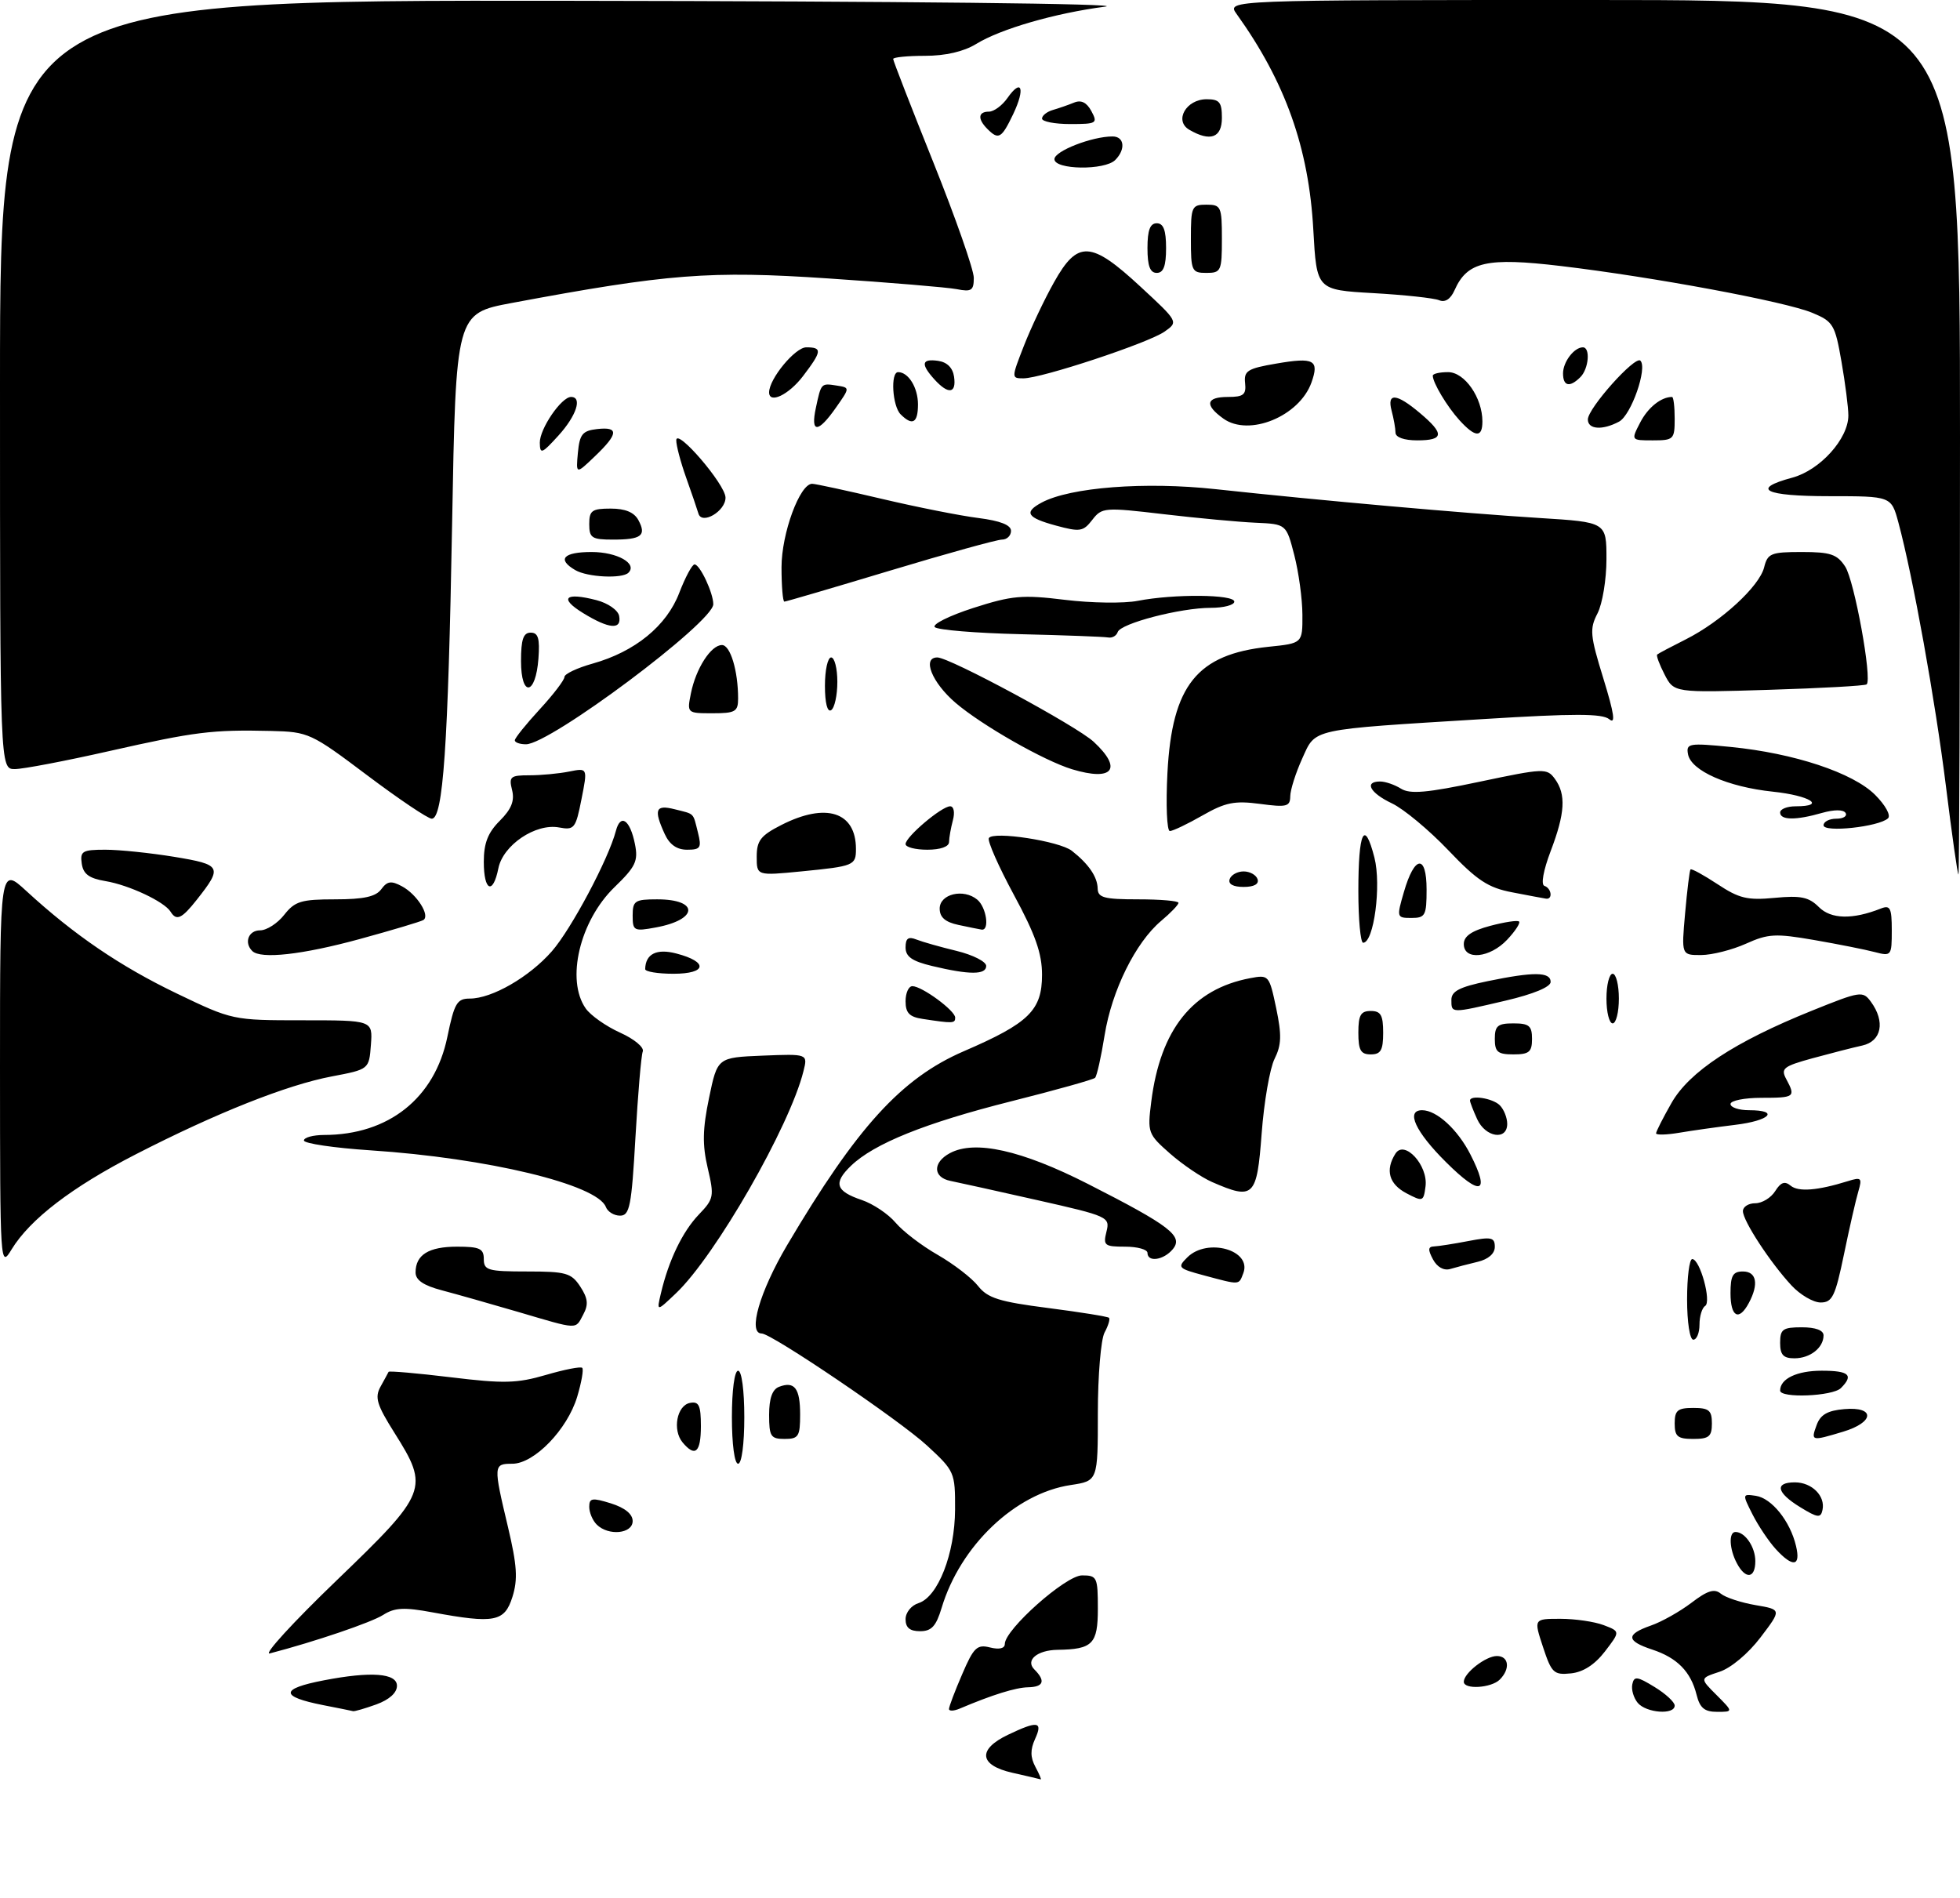 <?xml version="1.0" encoding="UTF-8" standalone="no"?>
<!DOCTYPE svg PUBLIC "-//W3C//DTD SVG 1.1//EN" "http://www.w3.org/Graphics/SVG/1.1/DTD/svg11.dtd" >
<svg xmlns="http://www.w3.org/2000/svg" xmlns:xlink="http://www.w3.org/1999/xlink" version="1.1" viewBox="0 0 316 306">
 <g >
 <path fill="currentColor"
d=" M 163.25 285.83 C 157.85 284.62 157.55 282.06 162.53 279.69 C 167.32 277.40 168.17 277.54 166.88 280.37 C 166.09 282.10 166.11 283.33 166.93 284.87 C 167.56 286.04 167.94 286.95 167.79 286.89 C 167.63 286.83 165.59 286.36 163.25 285.83 Z  M 52.11 274.92 C 45.10 273.54 45.13 272.28 52.21 270.92 C 59.81 269.45 64.00 269.76 64.00 271.80 C 64.00 272.93 62.76 274.04 60.68 274.80 C 58.85 275.46 57.16 275.95 56.93 275.89 C 56.69 275.83 54.53 275.39 52.11 274.92 Z  M 153.00 275.54 C 153.00 275.17 153.95 272.65 155.12 269.95 C 156.98 265.61 157.52 265.09 159.62 265.62 C 161.10 265.99 162.00 265.78 162.00 265.06 C 162.00 262.73 171.82 254.00 174.45 254.00 C 176.87 254.00 177.00 254.28 177.00 259.38 C 177.00 265.06 176.16 265.92 170.50 266.00 C 167.22 266.05 165.28 267.68 166.76 269.16 C 168.61 271.01 168.27 271.99 165.75 272.04 C 163.74 272.08 159.96 273.26 154.75 275.47 C 153.79 275.88 153.00 275.91 153.00 275.54 Z  M 264.04 274.55 C 263.38 273.75 262.98 272.40 263.17 271.55 C 263.45 270.21 263.95 270.27 266.75 271.99 C 268.54 273.08 270.00 274.43 270.00 274.99 C 270.00 276.53 265.41 276.19 264.04 274.55 Z  M 273.53 273.25 C 272.60 269.52 270.41 267.29 266.38 265.96 C 262.16 264.57 262.10 263.51 266.16 262.09 C 267.90 261.49 270.84 259.83 272.71 258.41 C 275.29 256.44 276.41 256.09 277.44 256.95 C 278.18 257.56 280.69 258.39 283.02 258.79 C 287.25 259.51 287.25 259.51 283.83 264.01 C 281.85 266.61 279.07 268.94 277.23 269.54 C 274.04 270.59 274.04 270.59 276.75 273.29 C 279.45 276.00 279.45 276.00 276.84 276.00 C 274.81 276.00 274.06 275.38 273.53 273.25 Z  M 236.00 271.15 C 236.00 269.76 239.54 267.00 241.33 267.00 C 243.27 267.00 243.53 269.07 241.80 270.80 C 240.43 272.17 236.00 272.44 236.00 271.15 Z  M 248.77 265.55 C 247.27 261.00 247.27 261.00 251.57 261.00 C 253.94 261.00 257.08 261.46 258.55 262.02 C 261.23 263.04 261.23 263.04 258.75 266.27 C 257.11 268.40 255.24 269.60 253.27 269.80 C 250.51 270.08 250.15 269.74 248.77 265.55 Z  M 54.28 254.80 C 68.97 240.66 69.24 239.97 63.60 231.02 C 60.74 226.48 60.39 225.31 61.35 223.57 C 61.98 222.43 62.57 221.36 62.65 221.18 C 62.74 221.01 67.26 221.40 72.71 222.06 C 81.25 223.10 83.36 223.04 88.02 221.68 C 90.99 220.81 93.63 220.29 93.87 220.54 C 94.12 220.79 93.75 222.88 93.06 225.19 C 91.48 230.47 86.13 236.00 82.60 236.00 C 79.54 236.00 79.52 236.21 81.90 246.21 C 83.36 252.39 83.51 254.62 82.62 257.46 C 81.35 261.50 79.74 261.81 69.72 259.96 C 65.14 259.11 63.63 259.19 61.78 260.37 C 59.85 261.60 50.81 264.67 43.50 266.58 C 42.40 266.86 47.25 261.56 54.28 254.80 Z  M 146.00 261.07 C 146.00 259.98 146.92 258.84 148.09 258.47 C 151.23 257.47 153.95 250.50 153.98 243.38 C 154.00 237.38 153.91 237.17 149.44 233.05 C 145.00 228.96 124.40 215.00 122.80 215.00 C 120.53 215.00 122.46 208.29 126.89 200.78 C 138.17 181.70 145.33 173.84 155.39 169.49 C 165.89 164.96 168.00 162.90 168.00 157.16 C 168.00 153.73 166.93 150.68 163.47 144.29 C 160.98 139.68 159.16 135.55 159.43 135.12 C 160.14 133.97 170.80 135.61 172.80 137.17 C 175.51 139.29 176.93 141.37 176.97 143.25 C 177.00 144.73 177.99 145.00 183.50 145.00 C 187.07 145.00 190.00 145.25 190.00 145.56 C 190.00 145.88 188.74 147.19 187.20 148.48 C 183.08 151.95 179.25 159.70 178.09 166.91 C 177.53 170.41 176.84 173.50 176.55 173.78 C 176.27 174.06 170.19 175.76 163.04 177.56 C 149.19 181.05 140.93 184.37 137.20 187.96 C 134.31 190.74 134.73 192.06 138.95 193.48 C 140.77 194.10 143.22 195.74 144.39 197.13 C 145.55 198.51 148.60 200.85 151.18 202.32 C 153.75 203.80 156.68 206.05 157.69 207.34 C 159.23 209.29 161.09 209.88 168.99 210.89 C 174.18 211.56 178.60 212.27 178.80 212.47 C 179.00 212.67 178.68 213.74 178.08 214.85 C 177.49 215.96 177.00 221.80 177.00 227.82 C 177.00 238.77 177.00 238.77 172.63 239.43 C 163.68 240.77 154.82 249.21 151.81 259.25 C 150.92 262.20 150.18 263.00 148.34 263.00 C 146.69 263.00 146.00 262.43 146.00 261.07 Z  M 280.04 252.07 C 278.80 249.77 278.68 247.00 279.80 247.00 C 281.35 247.00 283.00 249.43 283.00 251.70 C 283.00 254.50 281.44 254.70 280.04 252.07 Z  M 286.29 249.75 C 285.16 248.51 283.48 246.00 282.55 244.17 C 280.89 240.88 280.89 240.85 283.08 241.17 C 285.64 241.55 288.62 245.26 289.56 249.25 C 290.36 252.58 289.06 252.78 286.29 249.75 Z  M 96.20 245.80 C 95.54 245.14 95.00 243.86 95.00 242.95 C 95.00 241.52 95.47 241.45 98.50 242.39 C 100.75 243.10 102.00 244.11 102.00 245.24 C 102.00 247.30 98.08 247.68 96.20 245.80 Z  M 290.25 243.01 C 286.42 240.67 286.05 239.00 289.38 239.00 C 292.12 239.00 294.32 241.20 293.83 243.45 C 293.55 244.79 293.05 244.73 290.25 243.01 Z  M 118.00 228.50 C 118.00 224.17 118.42 221.00 119.00 221.00 C 119.58 221.00 120.00 224.17 120.00 228.50 C 120.00 232.83 119.58 236.00 119.00 236.00 C 118.42 236.00 118.00 232.83 118.00 228.50 Z  M 110.05 232.56 C 108.38 230.55 109.13 226.59 111.25 226.19 C 112.68 225.91 113.00 226.59 113.00 229.93 C 113.00 234.18 112.08 235.00 110.05 232.56 Z  M 124.00 228.11 C 124.00 225.47 124.51 224.02 125.59 223.60 C 128.10 222.64 129.00 223.82 129.00 228.06 C 129.00 231.60 128.74 232.00 126.50 232.00 C 124.26 232.00 124.00 231.59 124.00 228.11 Z  M 270.00 229.50 C 270.00 227.39 270.47 227.00 273.00 227.00 C 275.53 227.00 276.00 227.39 276.00 229.50 C 276.00 231.61 275.53 232.00 273.00 232.00 C 270.47 232.00 270.00 231.61 270.00 229.50 Z  M 292.89 229.75 C 293.50 228.08 294.65 227.42 297.36 227.19 C 302.37 226.76 302.22 229.32 297.13 230.84 C 292.01 232.38 291.93 232.36 292.89 229.75 Z  M 287.00 224.20 C 287.00 222.29 289.71 221.00 293.70 221.00 C 298.12 221.00 298.90 221.70 296.80 223.80 C 295.47 225.13 287.00 225.47 287.00 224.20 Z  M 287.00 216.50 C 287.00 214.31 287.43 214.00 290.50 214.00 C 292.71 214.00 294.00 214.48 294.00 215.30 C 294.00 217.30 291.84 219.00 289.30 219.00 C 287.51 219.00 287.00 218.44 287.00 216.50 Z  M 272.00 209.50 C 272.00 205.93 272.37 203.00 272.83 203.00 C 274.08 203.00 275.97 209.90 274.91 210.56 C 274.41 210.87 274.00 212.22 274.00 213.56 C 274.00 214.90 273.55 216.00 273.00 216.00 C 272.44 216.00 272.00 213.17 272.00 209.50 Z  M 83.50 211.51 C 79.10 210.22 73.59 208.66 71.25 208.04 C 68.28 207.26 67.00 206.39 67.00 205.16 C 67.00 202.31 69.11 201.00 73.70 201.00 C 77.33 201.00 78.00 201.31 78.00 203.00 C 78.00 204.81 78.67 205.00 84.98 205.00 C 91.26 205.00 92.11 205.24 93.55 207.43 C 94.79 209.33 94.90 210.33 94.04 211.93 C 92.72 214.40 93.42 214.43 83.50 211.51 Z  M 279.00 208.50 C 279.00 205.67 279.38 205.00 281.00 205.00 C 283.20 205.00 283.59 207.03 281.96 210.07 C 280.36 213.07 279.00 212.35 279.00 208.50 Z  M 106.56 208.50 C 107.81 203.19 110.04 198.57 112.67 195.82 C 115.10 193.29 115.17 192.89 114.10 188.32 C 113.22 184.57 113.27 182.06 114.32 177.00 C 115.67 170.50 115.67 170.50 122.95 170.20 C 130.24 169.91 130.24 169.91 129.54 172.70 C 127.34 181.58 115.35 202.47 109.00 208.50 C 105.85 211.50 105.85 211.50 106.56 208.50 Z  M 288.83 207.25 C 285.38 203.53 281.00 196.82 281.00 195.27 C 281.00 194.57 281.90 194.00 282.99 194.00 C 284.09 194.00 285.53 193.12 286.20 192.05 C 287.10 190.61 287.75 190.38 288.70 191.17 C 289.95 192.20 293.03 191.96 297.91 190.44 C 300.10 189.75 300.25 189.90 299.61 192.09 C 299.21 193.42 298.17 197.99 297.29 202.25 C 295.89 209.02 295.41 210.00 293.53 210.00 C 292.34 210.00 290.23 208.76 288.83 207.25 Z  M 194.10 205.63 C 189.93 204.51 189.78 204.36 191.42 202.73 C 194.64 199.51 201.88 201.55 200.45 205.28 C 199.70 207.22 200.01 207.21 194.10 205.63 Z  M 231.03 203.05 C 230.19 201.48 230.23 200.99 231.21 200.96 C 231.92 200.93 234.41 200.54 236.75 200.09 C 240.45 199.38 241.00 199.50 241.00 201.03 C 241.00 202.12 239.96 203.03 238.25 203.44 C 236.74 203.80 234.74 204.32 233.81 204.60 C 232.78 204.90 231.70 204.30 231.03 203.05 Z  M 0.00 172.12 C 0.00 139.75 0.00 139.75 4.25 143.66 C 11.94 150.73 19.37 155.79 28.50 160.18 C 37.47 164.49 37.53 164.50 48.80 164.50 C 60.09 164.50 60.09 164.50 59.80 168.45 C 59.50 172.41 59.50 172.41 53.50 173.55 C 46.26 174.92 34.84 179.46 21.93 186.09 C 11.62 191.38 4.85 196.56 1.87 201.44 C 0.03 204.47 0.01 204.16 0.00 172.12 Z  M 185.00 202.00 C 185.00 201.45 183.38 201.00 181.39 201.00 C 178.07 201.00 177.83 200.81 178.39 198.58 C 178.98 196.22 178.69 196.08 167.25 193.50 C 160.79 192.04 154.49 190.65 153.25 190.40 C 150.40 189.84 150.34 187.42 153.15 185.92 C 157.18 183.76 164.69 185.44 175.39 190.88 C 188.67 197.64 190.83 199.30 189.08 201.41 C 187.61 203.18 185.00 203.56 185.00 202.00 Z  M 97.68 194.60 C 96.28 190.97 78.59 186.71 59.75 185.47 C 53.84 185.08 49.00 184.36 49.00 183.88 C 49.00 183.40 50.46 183.00 52.25 182.99 C 62.65 182.98 70.08 177.07 72.12 167.20 C 73.25 161.73 73.68 161.00 75.74 161.00 C 79.31 161.00 85.32 157.54 88.97 153.38 C 92.09 149.82 98.11 138.51 99.30 133.95 C 100.05 131.10 101.59 132.18 102.37 136.10 C 102.92 138.83 102.48 139.74 99.06 143.05 C 93.47 148.48 91.21 158.00 94.43 162.59 C 95.21 163.71 97.71 165.47 99.97 166.49 C 102.26 167.52 103.88 168.87 103.63 169.53 C 103.37 170.19 102.85 176.41 102.45 183.36 C 101.82 194.48 101.52 196.00 99.97 196.00 C 99.00 196.00 97.97 195.37 97.68 194.60 Z  M 226.75 192.39 C 223.93 190.90 223.30 188.65 224.98 186.00 C 226.43 183.71 230.27 187.89 229.83 191.28 C 229.51 193.74 229.40 193.78 226.75 192.39 Z  M 195.42 190.58 C 193.73 189.84 190.68 187.78 188.65 186.00 C 185.07 182.85 184.98 182.61 185.61 177.63 C 187.08 165.96 192.29 159.46 201.56 157.71 C 204.56 157.14 204.63 157.22 205.75 162.53 C 206.66 166.88 206.61 168.48 205.49 170.72 C 204.73 172.25 203.79 177.66 203.41 182.75 C 202.64 193.02 202.14 193.51 195.42 190.58 Z  M 233.15 187.39 C 228.20 182.48 226.59 179.00 229.28 179.00 C 231.63 179.00 235.01 182.10 237.07 186.14 C 240.30 192.47 238.75 192.96 233.15 187.39 Z  M 238.16 180.45 C 237.52 179.05 237.00 177.70 237.00 177.45 C 237.00 176.49 240.66 177.06 241.80 178.20 C 242.46 178.86 243.00 180.21 243.00 181.20 C 243.00 183.93 239.50 183.39 238.16 180.45 Z  M 267.00 182.73 C 267.00 182.44 268.11 180.25 269.47 177.86 C 272.35 172.78 279.65 167.98 292.13 162.95 C 299.97 159.79 300.33 159.73 301.64 161.52 C 303.98 164.72 303.36 167.88 300.25 168.57 C 298.74 168.90 295.13 169.83 292.23 170.62 C 287.53 171.91 287.07 172.27 287.98 173.97 C 289.54 176.87 289.36 177.00 284.00 177.00 C 281.25 177.00 279.00 177.45 279.00 178.00 C 279.00 178.55 280.35 179.00 282.00 179.00 C 286.97 179.00 285.37 180.68 279.75 181.36 C 276.86 181.71 272.81 182.28 270.75 182.63 C 268.69 182.98 267.00 183.02 267.00 182.73 Z  M 219.00 166.50 C 219.00 163.67 219.38 163.00 221.00 163.00 C 222.62 163.00 223.00 163.67 223.00 166.50 C 223.00 169.33 222.62 170.00 221.00 170.00 C 219.38 170.00 219.00 169.33 219.00 166.50 Z  M 241.00 167.50 C 241.00 165.39 241.47 165.00 244.00 165.00 C 246.53 165.00 247.00 165.39 247.00 167.50 C 247.00 169.61 246.53 170.00 244.00 170.00 C 241.47 170.00 241.00 169.61 241.00 167.50 Z  M 148.75 164.28 C 146.62 163.96 146.00 163.32 146.00 161.43 C 146.00 160.10 146.49 159.00 147.10 159.00 C 148.63 159.00 154.00 162.94 154.00 164.07 C 154.00 165.01 153.66 165.03 148.75 164.28 Z  M 259.00 161.00 C 259.00 158.80 259.45 157.00 260.00 157.00 C 260.55 157.00 261.00 158.80 261.00 161.00 C 261.00 163.20 260.55 165.00 260.00 165.00 C 259.45 165.00 259.00 163.20 259.00 161.00 Z  M 234.00 161.20 C 234.00 159.81 235.33 159.13 239.81 158.20 C 247.30 156.65 250.00 156.68 250.00 158.32 C 250.00 159.13 247.22 160.28 242.75 161.33 C 233.87 163.41 234.00 163.41 234.00 161.20 Z  M 104.02 156.25 C 104.07 153.80 105.85 152.90 109.03 153.73 C 114.24 155.08 113.97 157.00 108.58 157.00 C 106.06 157.00 104.01 156.66 104.02 156.25 Z  M 150.25 155.74 C 147.04 154.97 146.00 154.24 146.00 152.75 C 146.00 151.28 146.44 150.96 147.75 151.48 C 148.71 151.86 151.64 152.69 154.25 153.32 C 156.86 153.96 159.00 155.04 159.00 155.74 C 159.00 157.19 156.30 157.19 150.25 155.74 Z  M 40.67 153.33 C 39.31 151.98 40.06 150.00 41.93 150.00 C 42.99 150.00 44.74 148.88 45.82 147.50 C 47.54 145.31 48.56 145.00 54.03 145.00 C 58.65 145.00 60.59 144.57 61.47 143.37 C 62.43 142.06 63.07 141.96 64.81 142.90 C 67.22 144.19 69.40 147.64 68.25 148.34 C 67.84 148.59 63.23 149.97 58.00 151.40 C 48.75 153.93 42.02 154.68 40.67 153.33 Z  M 236.00 152.21 C 236.00 150.94 237.25 150.08 240.24 149.28 C 242.57 148.66 244.68 148.34 244.91 148.58 C 245.15 148.81 244.29 150.13 243.00 151.50 C 240.21 154.47 236.00 154.89 236.00 152.21 Z  M 271.68 147.25 C 272.01 143.54 272.40 140.35 272.55 140.18 C 272.70 140.00 274.65 141.07 276.90 142.55 C 280.39 144.86 281.73 145.18 286.13 144.76 C 290.34 144.36 291.63 144.63 293.25 146.25 C 295.21 148.21 298.68 148.29 303.25 146.48 C 304.75 145.89 305.00 146.39 305.00 150.00 C 305.00 154.11 304.93 154.20 302.25 153.50 C 300.74 153.10 296.35 152.23 292.50 151.56 C 286.26 150.48 285.07 150.54 281.50 152.15 C 279.30 153.14 276.05 153.97 274.29 153.98 C 271.08 154.00 271.08 154.00 271.68 147.25 Z  M 219.00 143.67 C 219.00 134.03 219.98 131.98 221.59 138.27 C 222.73 142.74 221.50 152.00 219.77 152.00 C 219.35 152.00 219.00 148.25 219.00 143.67 Z  M 102.00 147.61 C 102.00 145.24 102.36 145.00 105.94 145.00 C 112.74 145.00 112.60 148.27 105.75 149.53 C 102.20 150.19 102.00 150.08 102.00 147.61 Z  M 154.50 149.12 C 152.39 148.67 151.50 147.89 151.50 146.49 C 151.50 144.13 155.35 143.21 157.56 145.05 C 159.04 146.28 159.59 150.09 158.25 149.88 C 157.84 149.82 156.15 149.47 154.50 149.12 Z  M 27.50 146.99 C 26.49 145.37 20.79 142.69 17.00 142.06 C 14.36 141.62 13.42 140.92 13.18 139.24 C 12.89 137.23 13.29 137.00 16.99 137.00 C 19.26 137.00 24.26 137.52 28.11 138.15 C 35.73 139.41 35.91 139.76 31.74 145.05 C 29.30 148.14 28.45 148.53 27.50 146.99 Z  M 226.34 143.83 C 228.05 137.89 230.00 137.67 230.00 143.42 C 230.00 147.61 229.79 148.00 227.56 148.00 C 225.18 148.00 225.15 147.91 226.34 143.83 Z  M 243.81 143.87 C 239.92 143.13 238.15 141.96 233.48 137.06 C 230.38 133.81 226.30 130.42 224.42 129.53 C 220.87 127.85 219.88 126.00 222.51 126.00 C 223.35 126.00 224.86 126.52 225.88 127.16 C 227.34 128.07 230.06 127.83 238.54 126.04 C 248.94 123.85 249.40 123.83 250.68 125.57 C 252.51 128.08 252.34 131.10 250.00 137.24 C 248.82 140.35 248.41 142.64 249.00 142.83 C 250.15 143.22 250.38 145.06 249.25 144.89 C 248.84 144.83 246.39 144.37 243.81 143.87 Z  M 78.00 138.95 C 78.00 135.94 78.66 134.25 80.58 132.33 C 82.46 130.45 82.99 129.11 82.56 127.38 C 82.02 125.22 82.28 125.00 85.36 125.00 C 87.22 125.00 90.10 124.73 91.75 124.40 C 94.75 123.80 94.75 123.80 93.75 128.85 C 92.82 133.58 92.59 133.87 90.13 133.41 C 86.35 132.71 81.10 136.25 80.35 140.00 C 79.48 144.34 78.00 143.68 78.00 138.95 Z  M 198.25 141.75 C 198.48 141.06 199.49 140.50 200.50 140.50 C 201.51 140.50 202.52 141.06 202.75 141.75 C 203.01 142.54 202.19 143.00 200.50 143.00 C 198.81 143.00 197.99 142.54 198.25 141.75 Z  M 122.00 138.12 C 122.00 135.54 122.64 134.71 125.96 133.02 C 133.17 129.34 138.00 130.89 138.00 136.88 C 138.00 139.53 137.69 139.66 129.25 140.49 C 122.00 141.20 122.00 141.20 122.00 138.12 Z  M 313.73 126.75 C 312.01 112.94 308.41 92.93 306.07 84.25 C 304.92 80.00 304.92 80.00 294.96 80.00 C 284.48 80.00 282.16 78.84 288.97 77.01 C 293.44 75.80 298.00 70.74 298.00 66.99 C 298.00 65.71 297.50 61.80 296.89 58.30 C 295.85 52.33 295.56 51.84 292.20 50.44 C 287.88 48.63 266.61 44.67 251.65 42.89 C 239.70 41.47 236.55 42.18 234.51 46.79 C 233.86 48.24 232.98 48.81 232.01 48.40 C 231.18 48.06 226.40 47.54 221.39 47.26 C 212.28 46.74 212.28 46.74 211.74 37.08 C 211.02 23.86 207.23 13.21 199.37 2.25 C 197.76 -0.00 197.76 -0.00 256.88 -0.00 C 316.00 0.00 316.00 0.00 316.00 70.50 C 316.00 109.28 315.89 141.00 315.75 141.00 C 315.61 141.00 314.70 134.59 313.73 126.75 Z  M 107.16 134.45 C 105.36 130.51 105.69 129.70 108.75 130.47 C 112.07 131.31 111.69 130.93 112.53 134.25 C 113.14 136.69 112.94 137.00 110.77 137.00 C 109.12 137.00 107.94 136.17 107.16 134.45 Z  M 146.00 136.09 C 146.00 134.92 151.82 130.00 153.19 130.00 C 153.78 130.00 153.97 130.97 153.63 132.25 C 153.30 133.49 153.02 135.06 153.01 135.75 C 153.01 136.51 151.63 137.00 149.50 137.00 C 147.57 137.00 146.00 136.59 146.00 136.09 Z  M 188.22 124.60 C 188.96 110.50 192.99 105.48 204.53 104.28 C 210.00 103.72 210.00 103.72 209.98 99.11 C 209.97 96.57 209.38 92.25 208.67 89.50 C 207.38 84.50 207.38 84.50 202.44 84.28 C 199.72 84.16 193.05 83.54 187.60 82.90 C 178.06 81.78 177.65 81.81 176.10 83.82 C 174.64 85.71 174.12 85.79 170.25 84.74 C 165.56 83.47 165.02 82.60 167.94 81.03 C 172.55 78.56 184.62 77.63 196.01 78.87 C 212.79 80.69 236.20 82.77 248.25 83.52 C 259.00 84.19 259.00 84.19 259.00 90.15 C 259.00 93.42 258.35 97.35 257.56 98.89 C 256.26 101.41 256.35 102.42 258.51 109.42 C 260.25 115.08 260.51 116.84 259.45 115.96 C 258.33 115.03 253.77 115.03 239.25 115.93 C 210.88 117.68 212.18 117.40 209.94 122.32 C 208.90 124.62 208.03 127.35 208.02 128.38 C 208.00 130.05 207.45 130.19 203.13 129.61 C 199.04 129.07 197.56 129.37 193.88 131.47 C 191.47 132.85 189.10 133.98 188.61 133.99 C 188.13 133.99 187.95 129.77 188.22 124.60 Z  M 294.00 133.06 C 294.00 132.48 294.93 132.00 296.06 132.00 C 297.19 132.00 297.86 131.58 297.55 131.07 C 297.19 130.51 295.73 130.51 293.74 131.07 C 289.54 132.28 287.00 132.25 287.00 131.00 C 287.00 130.45 288.12 130.00 289.50 130.00 C 294.53 130.00 291.83 128.27 285.82 127.64 C 278.56 126.88 272.64 124.27 272.15 121.61 C 271.82 119.85 272.29 119.77 279.03 120.43 C 289.26 121.44 298.74 124.59 302.31 128.15 C 303.98 129.82 304.89 131.48 304.39 131.94 C 302.92 133.31 294.00 134.27 294.00 133.06 Z  M 59.20 125.00 C 50.14 118.18 49.74 118.00 43.70 117.85 C 34.18 117.63 31.48 117.97 17.64 121.09 C 10.57 122.69 3.71 124.00 2.39 124.00 C 0.00 124.00 0.00 124.00 0.00 62.00 C 0.00 0.00 0.00 0.00 92.25 0.13 C 145.25 0.20 181.82 0.60 178.19 1.07 C 170.11 2.12 161.35 4.65 157.38 7.09 C 155.38 8.32 152.43 9.00 149.13 9.00 C 146.31 9.00 144.00 9.23 144.00 9.51 C 144.00 9.79 146.92 17.31 150.50 26.23 C 154.07 35.14 157.00 43.50 157.00 44.80 C 157.00 46.84 156.62 47.09 154.25 46.62 C 152.74 46.33 143.40 45.55 133.50 44.89 C 114.44 43.61 107.70 44.14 82.50 48.85 C 73.50 50.54 73.50 50.54 72.89 84.52 C 72.24 120.40 71.44 132.00 69.61 132.00 C 69.00 132.00 64.32 128.85 59.20 125.00 Z  M 172.85 124.03 C 168.33 122.66 158.28 116.93 154.05 113.31 C 150.25 110.05 148.62 106.00 151.12 106.00 C 153.11 106.00 173.57 117.04 176.33 119.60 C 181.04 123.97 179.44 126.02 172.85 124.03 Z  M 83.00 119.36 C 83.00 119.01 84.80 116.77 87.00 114.38 C 89.20 112.00 91.00 109.64 91.00 109.15 C 91.00 108.66 93.05 107.69 95.55 106.99 C 102.39 105.07 107.49 100.91 109.52 95.57 C 110.49 93.06 111.59 91.00 111.98 91.00 C 112.84 91.00 115.00 95.59 115.00 97.42 C 115.00 100.32 88.69 120.00 84.80 120.00 C 83.81 120.00 83.00 119.71 83.00 119.36 Z  M 111.39 111.80 C 112.19 107.79 114.62 104.00 116.40 104.00 C 117.75 104.00 119.00 108.15 119.00 112.62 C 119.00 114.74 118.55 115.00 114.88 115.00 C 110.77 115.00 110.75 114.99 111.39 111.80 Z  M 133.00 110.56 C 133.00 108.05 133.45 106.00 134.00 106.00 C 134.55 106.00 135.00 107.77 135.00 109.94 C 135.00 112.11 134.55 114.16 134.00 114.50 C 133.39 114.88 133.00 113.34 133.00 110.56 Z  M 268.37 108.75 C 267.54 107.14 267.00 105.69 267.18 105.53 C 267.35 105.37 269.43 104.27 271.80 103.08 C 277.49 100.21 283.65 94.55 284.42 91.48 C 284.98 89.22 285.52 89.00 290.50 89.00 C 295.12 89.00 296.19 89.36 297.49 91.35 C 298.97 93.61 301.87 109.51 300.95 110.34 C 300.70 110.57 293.61 110.96 285.20 111.22 C 269.89 111.69 269.89 111.69 268.37 108.75 Z  M 84.00 106.58 C 84.00 103.10 84.37 102.00 85.56 102.00 C 86.77 102.00 87.05 102.93 86.81 106.17 C 86.37 112.14 84.00 112.49 84.00 106.58 Z  M 164.52 102.25 C 157.38 102.08 151.17 101.57 150.71 101.11 C 150.26 100.66 153.05 99.27 156.92 98.02 C 163.19 96.01 164.81 95.87 171.68 96.71 C 175.92 97.23 181.22 97.31 183.45 96.87 C 189.27 95.74 199.00 95.82 199.00 97.00 C 199.00 97.55 197.30 98.00 195.22 98.00 C 190.31 98.00 180.66 100.51 180.20 101.91 C 180.00 102.51 179.31 102.90 178.67 102.78 C 178.03 102.66 171.66 102.42 164.52 102.25 Z  M 94.00 98.84 C 90.08 96.43 91.10 95.45 96.16 96.76 C 98.02 97.24 99.64 98.37 99.82 99.31 C 100.26 101.59 98.21 101.43 94.00 98.84 Z  M 126.00 91.46 C 126.00 86.01 128.94 78.00 130.94 78.00 C 131.44 78.00 136.49 79.09 142.17 80.43 C 147.85 81.77 154.86 83.16 157.75 83.52 C 161.28 83.97 163.00 84.65 163.00 85.59 C 163.00 86.37 162.34 87.00 161.54 87.00 C 160.74 87.00 152.62 89.25 143.50 92.00 C 134.38 94.75 126.71 97.00 126.46 97.00 C 126.21 97.00 126.00 94.51 126.00 91.46 Z  M 92.75 91.92 C 89.76 90.18 90.82 89.00 95.38 89.00 C 99.49 89.00 102.81 90.86 101.32 92.34 C 100.32 93.34 94.72 93.07 92.75 91.92 Z  M 95.00 84.50 C 95.00 82.31 95.44 82.00 98.46 82.00 C 100.82 82.00 102.25 82.60 102.93 83.87 C 104.26 86.35 103.42 87.00 98.83 87.00 C 95.41 87.00 95.00 86.73 95.00 84.50 Z  M 112.60 82.79 C 112.39 82.08 111.50 79.46 110.61 76.97 C 109.72 74.47 109.01 71.77 109.03 70.97 C 109.07 68.94 116.93 78.09 116.97 80.21 C 117.01 82.41 113.14 84.69 112.60 82.79 Z  M 93.17 73.00 C 93.45 70.02 93.91 69.45 96.25 69.18 C 99.81 68.77 99.72 69.93 95.92 73.56 C 92.85 76.50 92.85 76.50 93.17 73.00 Z  M 87.03 71.38 C 87.00 69.14 90.51 64.00 92.07 64.00 C 93.93 64.00 92.93 67.04 90.03 70.23 C 87.36 73.17 87.06 73.29 87.03 71.38 Z  M 224.99 69.75 C 224.98 69.06 224.70 67.49 224.37 66.25 C 223.57 63.28 225.13 63.39 228.92 66.59 C 232.91 69.94 232.81 71.00 228.50 71.00 C 226.37 71.00 224.99 70.51 224.99 69.75 Z  M 264.44 68.12 C 265.69 65.70 267.81 64.00 269.58 64.00 C 269.81 64.00 270.00 65.58 270.00 67.50 C 270.00 70.84 269.84 71.00 266.47 71.00 C 262.95 71.00 262.95 71.00 264.44 68.12 Z  M 235.30 67.75 C 233.31 65.56 231.00 61.71 231.00 60.57 C 231.00 60.25 232.11 60.00 233.47 60.00 C 236.14 60.00 239.00 64.12 239.00 67.95 C 239.00 70.61 237.85 70.55 235.30 67.75 Z  M 131.54 65.75 C 132.40 61.73 132.37 61.77 134.93 62.17 C 137.04 62.50 137.04 62.50 134.77 65.73 C 131.87 69.87 130.65 69.87 131.54 65.75 Z  M 197.25 67.50 C 194.16 65.29 194.43 64.00 197.99 64.00 C 200.49 64.00 200.94 63.63 200.74 61.76 C 200.53 59.79 201.13 59.41 205.77 58.62 C 211.86 57.57 212.73 58.04 211.44 61.67 C 209.49 67.12 201.39 70.45 197.25 67.50 Z  M 256.00 67.63 C 256.00 65.83 263.61 57.31 264.47 58.15 C 265.65 59.31 262.99 66.94 261.03 67.98 C 258.36 69.41 256.00 69.25 256.00 67.63 Z  M 145.20 66.80 C 143.87 65.47 143.54 60.00 144.80 60.00 C 146.46 60.00 148.00 62.50 148.00 65.20 C 148.00 68.21 147.11 68.71 145.20 66.80 Z  M 124.00 63.25 C 124.01 61.07 128.20 56.00 129.99 56.00 C 132.60 56.00 132.53 56.62 129.45 60.66 C 127.15 63.67 123.99 65.17 124.00 63.25 Z  M 150.65 61.17 C 148.40 58.68 148.58 57.80 151.25 58.18 C 152.70 58.39 153.61 59.30 153.82 60.75 C 154.21 63.47 152.90 63.65 150.65 61.17 Z  M 252.00 60.20 C 252.00 58.35 253.79 56.00 255.20 56.00 C 256.43 56.00 256.15 59.45 254.80 60.80 C 253.08 62.52 252.00 62.28 252.00 60.20 Z  M 165.08 55.75 C 166.21 52.86 168.39 48.25 169.94 45.50 C 173.74 38.71 175.88 38.82 183.84 46.19 C 190.00 51.89 190.00 51.89 187.75 53.47 C 185.15 55.30 167.93 61.00 165.00 61.00 C 163.05 61.00 163.05 60.95 165.08 55.75 Z  M 185.00 40.00 C 185.00 37.11 185.42 36.00 186.50 36.00 C 187.58 36.00 188.00 37.11 188.00 40.00 C 188.00 42.89 187.58 44.00 186.50 44.00 C 185.42 44.00 185.00 42.89 185.00 40.00 Z  M 192.00 38.50 C 192.00 33.30 192.14 33.00 194.50 33.00 C 196.86 33.00 197.00 33.30 197.00 38.50 C 197.00 43.70 196.86 44.00 194.50 44.00 C 192.14 44.00 192.00 43.70 192.00 38.50 Z  M 170.00 25.66 C 170.00 24.36 176.04 22.00 179.37 22.00 C 181.28 22.00 181.52 24.08 179.80 25.80 C 178.10 27.50 170.00 27.38 170.00 25.66 Z  M 159.20 20.80 C 157.58 19.18 157.69 18.00 159.44 18.00 C 160.24 18.00 161.58 17.01 162.42 15.81 C 164.71 12.54 165.33 14.23 163.36 18.38 C 161.47 22.33 161.00 22.60 159.20 20.80 Z  M 191.74 20.92 C 189.26 19.47 191.23 16.00 194.54 16.00 C 196.61 16.00 197.00 16.48 197.00 19.00 C 197.00 22.22 195.14 22.90 191.74 20.92 Z  M 168.00 19.12 C 168.00 18.63 168.79 18.01 169.75 17.73 C 170.71 17.45 172.25 16.92 173.17 16.54 C 174.31 16.07 175.20 16.51 175.96 17.92 C 177.01 19.88 176.82 20.00 172.54 20.00 C 170.04 20.00 168.00 19.60 168.00 19.12 Z "/>
</g>
</svg>